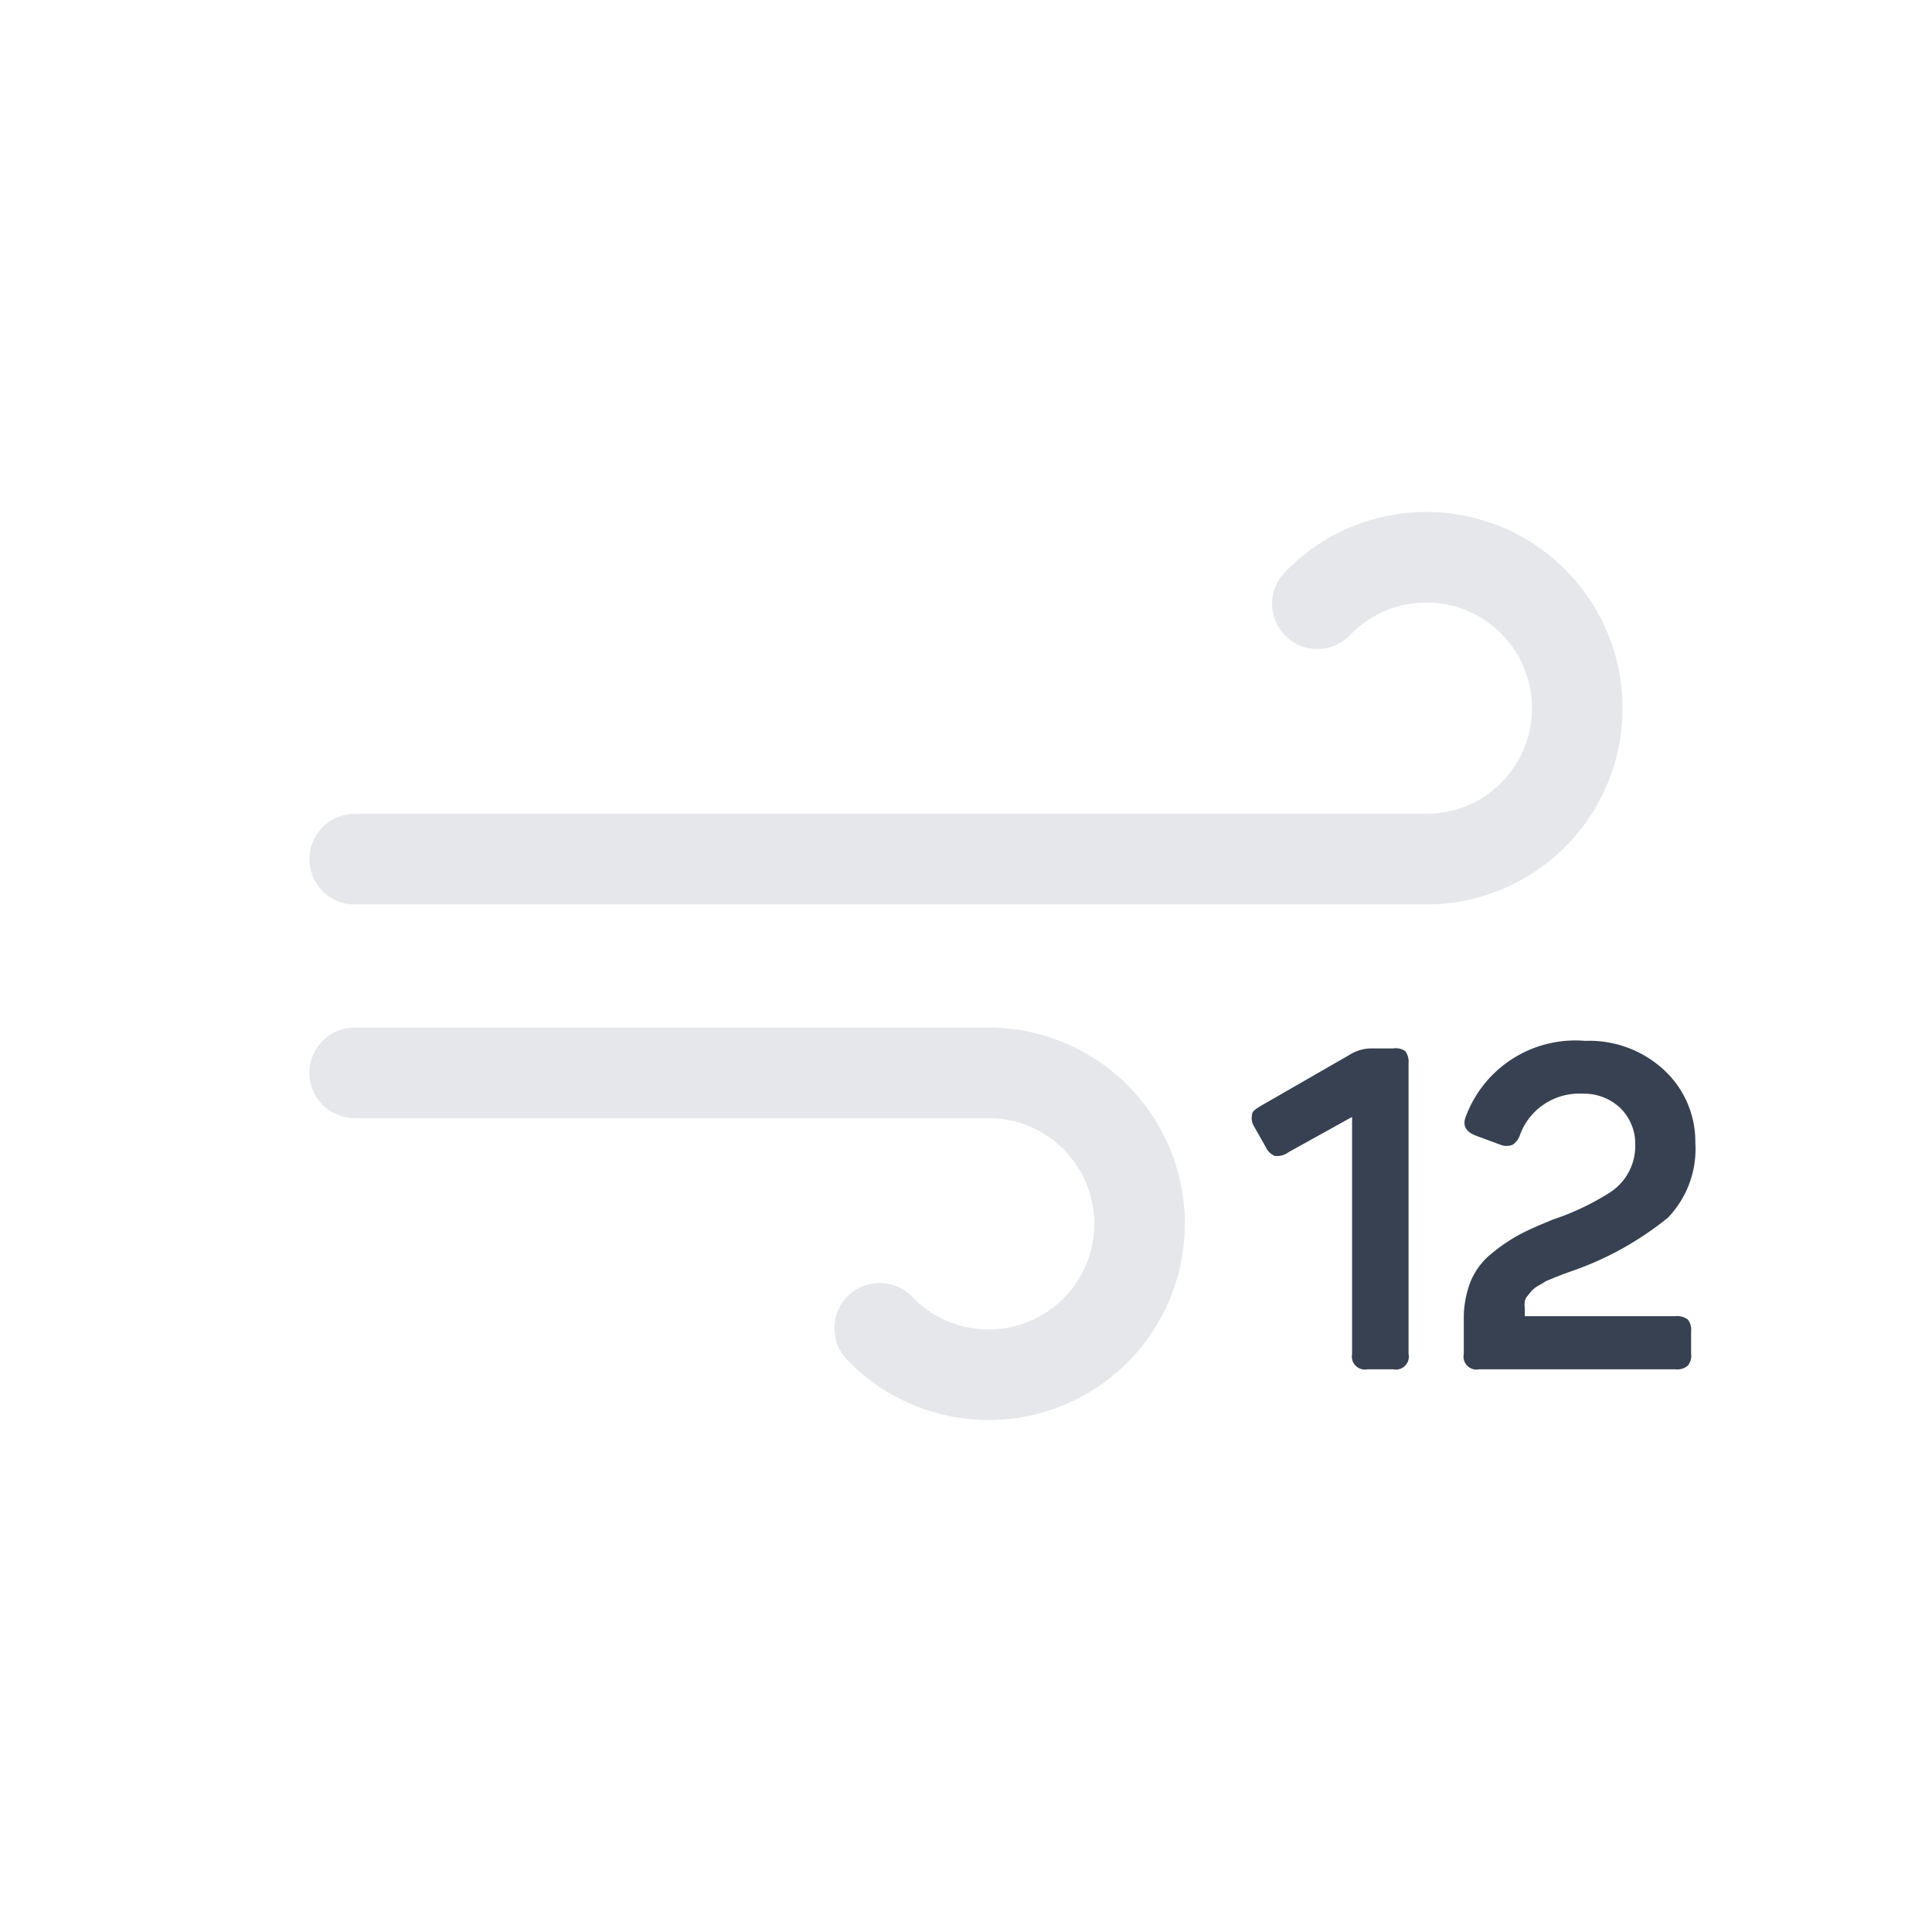 <svg xmlns="http://www.w3.org/2000/svg" viewBox="0 0 64 64"><path fill="none" stroke="#e5e7eb" stroke-linecap="round" stroke-miterlimit="10" stroke-width="3" d="M43.64 20a5 5 0 1 1 3.61 8.46h-35.5M29.14 44a5 5 0 1 0 3.61-8.46h-21"/><path fill="#374151" d="M46.55 34.82a.57.57 0 0 1 .11.39v9.64a.43.43 0 0 1-.51.51h-.86a.43.43 0 0 1-.5-.51V37l-2.11 1.17a.62.62 0 0 1-.46.12.6.6 0 0 1-.3-.31l-.38-.67a.52.52 0 0 1-.06-.4c0-.1.14-.19.31-.29l2.92-1.68a1.37 1.37 0 0 1 .72-.21h.72a.55.55 0 0 1 .4.09zm5.96-.34a3.64 3.64 0 0 1 2.65 1 3.23 3.23 0 0 1 1 2.37 3.29 3.29 0 0 1-.9 2.48 10.49 10.49 0 0 1-3.26 1.8l-.22.08-.23.09-.22.09a.92.92 0 0 0-.23.12l-.19.11a1 1 0 0 0-.18.15l-.13.16a.34.34 0 0 0-.09.19.76.76 0 0 0 0 .21v.27h5a.58.58 0 0 1 .4.11.55.55 0 0 1 .11.4v.74a.51.51 0 0 1-.11.39.53.53 0 0 1-.4.12H49a.43.43 0 0 1-.51-.51v-1.13a3.33 3.33 0 0 1 .23-1.28 2.32 2.32 0 0 1 .71-.93 5.73 5.73 0 0 1 .9-.61c.28-.15.65-.31 1.11-.5a8.51 8.51 0 0 0 1.94-.93 1.84 1.84 0 0 0 .79-1.55 1.66 1.66 0 0 0-.48-1.2 1.74 1.74 0 0 0-1.26-.49 2.09 2.09 0 0 0-2.07 1.34.64.64 0 0 1-.25.35.54.54 0 0 1-.41 0l-.81-.3c-.34-.13-.45-.34-.33-.64a3.87 3.87 0 0 1 3.95-2.5z"/></svg>